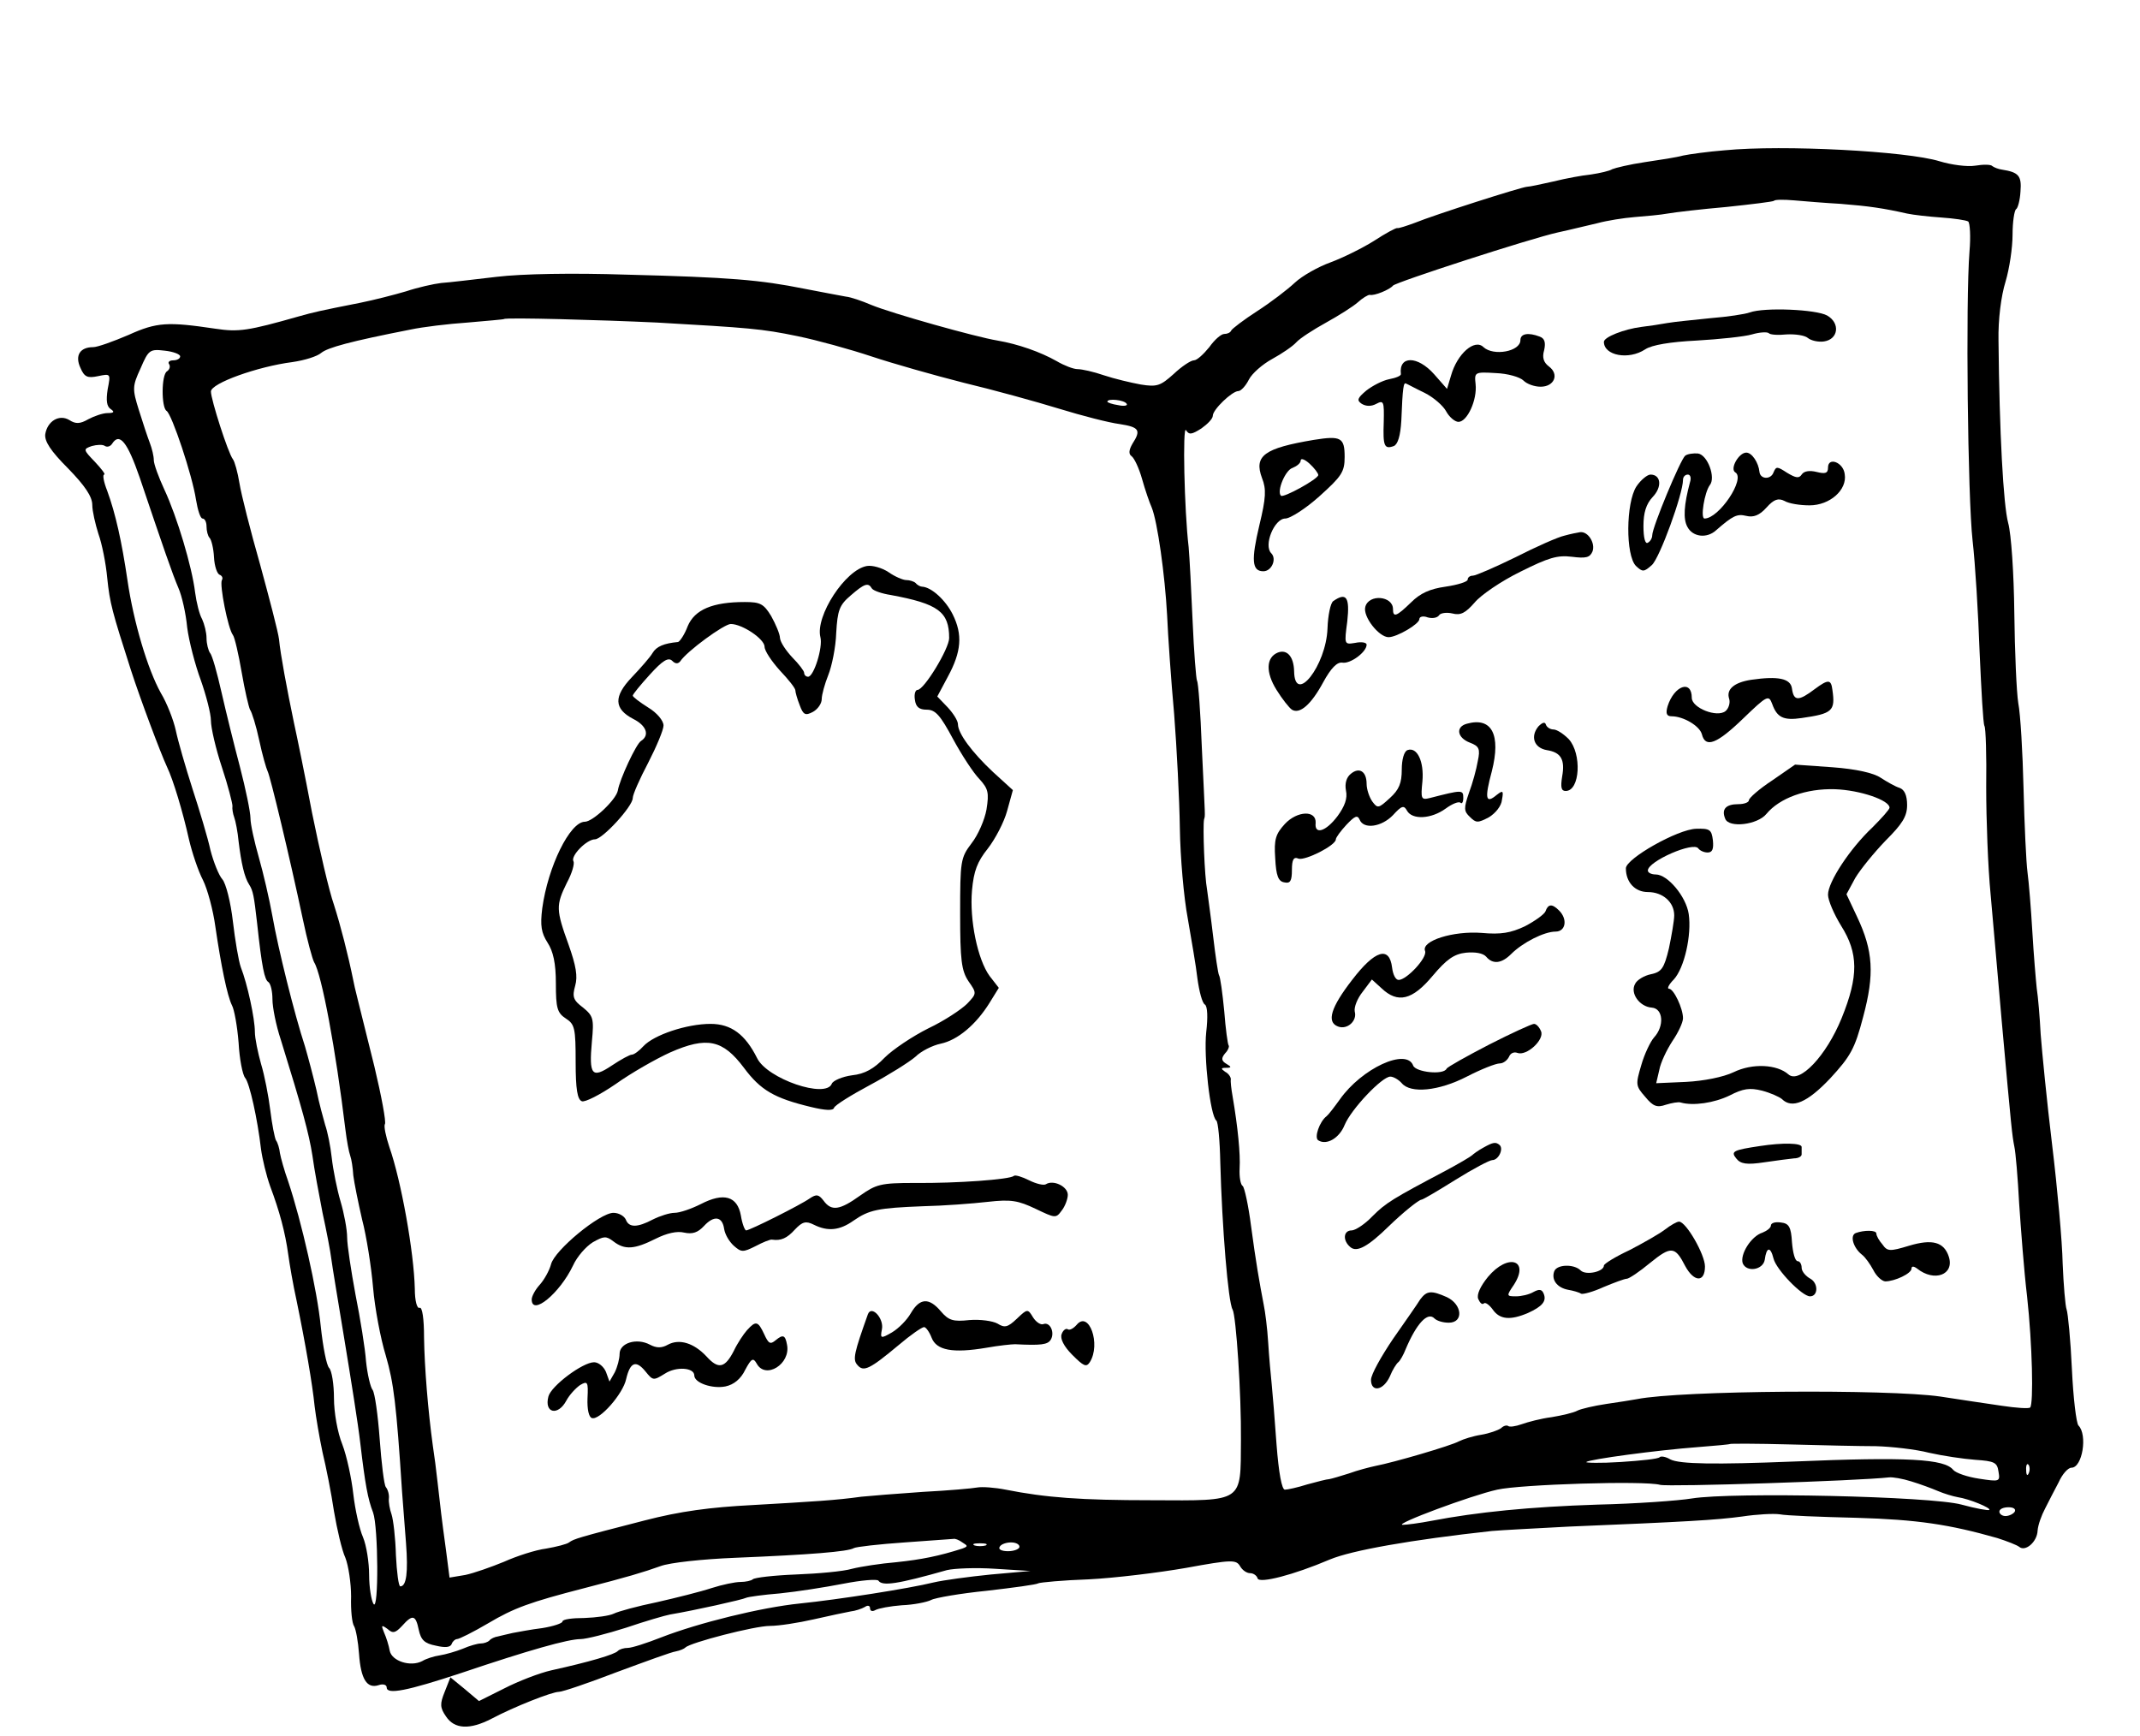 <?xml version="1.0" standalone="no"?>
<!DOCTYPE svg PUBLIC "-//W3C//DTD SVG 20010904//EN"
 "http://www.w3.org/TR/2001/REC-SVG-20010904/DTD/svg10.dtd">
<svg version="1.0" xmlns="http://www.w3.org/2000/svg"
 width="487pt" height="395pt" viewBox="0 0 487 395"
 preserveAspectRatio="xMidYMid meet">
<g transform="translate(0,395) scale(0.1,-0.1)"
fill="#000000" stroke="none">
<path d="M3925 3608 c-38 -3 -81 -9 -95 -12 -14 -4 -53 -10 -87 -15 -34 -5
-67 -13 -74 -16 -6 -4 -28 -9 -48 -12 -20 -2 -58 -9 -86 -16 -27 -6 -54 -12
-60 -12 -14 -1 -211 -64 -255 -82 -19 -7 -37 -13 -40 -12 -3 1 -27 -12 -53
-29 -27 -17 -72 -39 -99 -49 -28 -10 -65 -31 -81 -46 -17 -16 -55 -45 -86 -65
-31 -20 -57 -40 -59 -44 -2 -5 -9 -8 -16 -8 -7 0 -22 -13 -34 -30 -13 -16 -28
-30 -35 -30 -7 0 -28 -14 -46 -31 -30 -27 -38 -30 -75 -24 -22 4 -60 13 -84
21 -23 8 -50 14 -60 14 -9 0 -30 8 -47 18 -37 21 -88 39 -135 47 -49 8 -241
62 -287 81 -21 9 -47 18 -58 19 -11 2 -54 10 -95 18 -100 20 -168 26 -405 32
-122 4 -237 2 -295 -5 -52 -6 -109 -13 -126 -14 -17 -2 -53 -10 -80 -19 -27
-8 -74 -20 -104 -26 -96 -19 -104 -21 -140 -31 -116 -33 -137 -36 -190 -28
-108 16 -133 15 -197 -14 -35 -15 -71 -28 -81 -28 -30 0 -42 -19 -29 -47 9
-21 16 -24 40 -19 29 6 29 6 22 -30 -4 -26 -2 -39 7 -45 9 -6 8 -9 -7 -9 -11
0 -31 -7 -44 -14 -19 -11 -29 -11 -43 -2 -23 14 -50 -2 -55 -32 -2 -16 12 -38
52 -78 38 -39 55 -64 55 -83 0 -14 7 -44 14 -66 8 -22 17 -67 20 -100 6 -58
11 -76 54 -210 22 -68 68 -190 82 -220 14 -29 36 -102 50 -165 7 -30 21 -72
32 -93 10 -20 23 -68 28 -105 13 -89 27 -158 38 -180 5 -9 12 -47 15 -85 2
-37 9 -73 15 -80 10 -12 28 -93 36 -162 3 -22 12 -60 21 -85 21 -56 34 -104
41 -155 3 -22 11 -69 19 -105 20 -97 36 -190 41 -240 3 -25 11 -72 18 -105 8
-33 20 -93 26 -134 7 -41 18 -89 26 -106 7 -18 13 -58 13 -88 -1 -31 2 -61 7
-68 4 -7 9 -35 11 -62 4 -58 18 -80 44 -72 11 4 19 1 19 -5 0 -17 46 -8 170
33 154 52 243 77 271 77 13 0 60 12 104 26 44 15 89 28 100 30 54 9 166 34
173 38 4 2 39 7 77 10 39 4 103 14 144 22 41 8 77 11 80 7 9 -13 43 -8 156 24
17 4 66 6 110 3 l80 -5 -90 -8 c-50 -5 -109 -13 -130 -18 -57 -14 -217 -39
-305 -48 -88 -9 -230 -44 -315 -77 -33 -13 -67 -24 -76 -24 -9 0 -19 -3 -23
-7 -7 -8 -65 -25 -151 -44 -27 -6 -76 -25 -107 -41 l-58 -29 -32 27 -33 27
-13 -33 c-11 -27 -11 -36 3 -56 19 -29 54 -31 104 -5 51 27 137 61 153 61 8 0
67 20 132 45 65 24 125 46 134 47 10 2 19 6 22 9 11 11 157 49 192 49 20 0 65
7 100 15 35 8 73 16 84 18 10 1 25 6 32 10 7 5 12 3 12 -3 0 -6 5 -8 12 -4 7
4 34 9 60 11 27 1 57 7 67 12 9 5 67 15 127 21 60 7 113 14 117 17 4 2 56 7
115 9 59 3 158 15 221 26 104 19 114 19 123 4 5 -9 15 -16 23 -16 7 0 15 -5
17 -12 4 -12 82 8 164 43 50 21 186 45 369 65 22 2 101 6 175 10 268 11 336
15 395 23 33 5 71 7 85 5 14 -3 93 -6 175 -8 138 -4 211 -15 320 -46 22 -7 45
-16 50 -20 14 -12 41 11 42 37 1 13 9 35 17 50 8 16 22 43 31 60 8 18 21 33
29 33 25 0 37 75 16 96 -5 5 -12 64 -15 129 -3 66 -9 127 -12 135 -3 8 -7 56
-9 105 -1 50 -12 171 -24 270 -12 99 -23 212 -26 251 -2 39 -6 86 -9 105 -2
19 -7 77 -10 129 -3 52 -8 113 -11 135 -3 22 -7 108 -9 190 -2 83 -7 170 -12
195 -4 25 -8 117 -9 205 -1 90 -7 180 -14 205 -11 41 -20 207 -22 415 -1 48 6
102 16 134 9 30 16 78 16 107 0 29 4 55 8 58 4 2 9 21 10 40 3 36 -4 44 -42
50 -8 1 -18 5 -22 8 -3 4 -21 4 -39 1 -18 -3 -55 2 -81 10 -74 23 -356 38
-489 25z m265 -122 c63 -5 97 -10 150 -22 14 -3 49 -7 78 -9 29 -2 56 -6 61
-9 4 -3 6 -34 3 -68 -9 -113 -4 -561 7 -658 6 -52 13 -167 16 -254 4 -88 8
-163 11 -168 3 -4 5 -67 4 -140 0 -73 4 -182 10 -243 5 -60 17 -189 25 -285
23 -256 24 -263 29 -289 3 -13 8 -72 11 -130 4 -58 11 -153 18 -211 12 -109
15 -245 7 -253 -3 -3 -32 -1 -65 4 -33 5 -96 14 -140 21 -118 17 -590 14 -690
-6 -11 -2 -42 -7 -70 -11 -27 -4 -57 -11 -65 -15 -9 -5 -35 -11 -59 -15 -24
-3 -54 -11 -68 -16 -14 -5 -28 -7 -31 -4 -3 2 -10 1 -16 -5 -7 -5 -27 -12 -45
-15 -19 -3 -41 -10 -51 -15 -18 -10 -148 -48 -190 -56 -14 -3 -41 -10 -60 -17
-19 -6 -39 -12 -45 -13 -5 0 -28 -6 -50 -12 -22 -7 -45 -12 -51 -12 -7 0 -14
38 -19 103 -4 56 -9 118 -11 137 -2 19 -6 62 -8 95 -2 33 -7 71 -10 85 -10 52
-18 98 -29 180 -6 47 -15 88 -19 91 -5 3 -8 21 -7 40 2 32 -4 94 -16 164 -3
17 -5 34 -4 39 0 5 -5 13 -13 17 -10 7 -10 9 2 9 13 0 13 2 1 9 -12 7 -12 13
-3 24 7 7 10 16 8 18 -2 2 -7 38 -10 78 -4 41 -9 78 -12 82 -2 4 -8 43 -13 86
-5 43 -12 92 -14 108 -6 32 -10 143 -7 160 3 12 3 -7 -5 164 -3 80 -8 148 -11
152 -2 4 -7 65 -10 136 -3 70 -7 146 -9 168 -10 84 -14 279 -6 266 7 -11 13
-10 35 4 14 10 26 22 26 29 0 14 44 56 58 56 6 0 17 12 24 26 7 14 31 35 53
47 22 12 47 29 55 38 8 9 39 29 68 45 29 16 62 37 72 46 11 10 23 17 27 17 10
-3 46 12 53 21 7 8 312 107 375 121 28 6 68 16 90 21 22 6 60 12 85 14 25 2
59 5 75 8 17 3 77 10 134 15 57 6 106 12 108 14 2 3 23 3 46 1 23 -2 71 -6
107 -8z m-2695 -270 c209 -12 238 -14 320 -31 44 -9 120 -30 168 -46 48 -16
143 -43 210 -60 67 -16 165 -43 217 -59 52 -16 114 -32 138 -35 45 -7 49 -14
29 -45 -8 -14 -9 -23 -2 -28 6 -4 17 -27 24 -52 7 -25 17 -54 22 -65 13 -32
30 -153 35 -245 2 -47 9 -148 16 -225 6 -77 12 -194 13 -260 1 -66 9 -158 18
-205 8 -47 19 -109 22 -137 4 -29 11 -56 17 -59 6 -4 7 -29 3 -63 -6 -55 9
-190 23 -201 4 -3 8 -45 9 -95 4 -148 18 -319 28 -335 8 -14 20 -193 19 -298
-1 -142 8 -137 -202 -136 -164 0 -242 6 -333 24 -25 5 -54 7 -65 5 -10 -2 -66
-7 -124 -10 -58 -4 -121 -9 -140 -11 -57 -8 -108 -11 -248 -19 -96 -5 -164
-14 -245 -35 -152 -39 -161 -42 -172 -50 -5 -4 -29 -10 -52 -14 -24 -3 -67
-17 -96 -30 -29 -12 -69 -26 -88 -30 l-36 -6 -8 62 c-11 80 -12 92 -19 153 -3
28 -8 66 -11 85 -11 80 -19 179 -20 246 0 43 -4 70 -10 68 -6 -3 -11 16 -11
43 -2 84 -31 246 -58 323 -8 24 -13 48 -10 52 3 5 -8 64 -24 131 -39 158 -45
179 -48 196 -12 59 -29 125 -44 172 -11 31 -33 126 -50 210 -16 85 -35 177
-41 204 -16 77 -31 157 -34 190 -2 17 -22 93 -43 170 -22 77 -43 160 -47 185
-4 25 -11 50 -15 55 -11 14 -50 136 -50 154 0 19 107 57 185 67 28 4 57 13 66
21 15 12 65 26 203 53 28 6 86 13 130 16 45 4 82 7 83 8 4 4 221 -2 348 -8z
m-1085 -77 c0 -5 -7 -9 -16 -9 -8 0 -13 -4 -9 -9 3 -5 1 -12 -5 -16 -13 -8
-13 -82 -1 -90 12 -7 59 -148 67 -202 4 -24 10 -43 15 -43 5 0 9 -8 9 -18 0
-10 3 -22 7 -26 4 -4 9 -24 10 -44 1 -20 7 -38 13 -40 5 -2 8 -7 5 -12 -6 -10
14 -111 25 -125 4 -5 13 -44 20 -85 7 -41 16 -79 19 -85 4 -5 14 -37 21 -70 7
-33 16 -64 19 -70 6 -11 51 -199 80 -336 10 -48 22 -92 26 -99 17 -27 49 -198
71 -380 3 -25 8 -52 11 -60 3 -8 6 -28 7 -45 2 -16 11 -61 20 -100 10 -38 21
-108 25 -155 4 -47 17 -116 29 -155 18 -62 24 -110 37 -310 2 -27 6 -80 9
-117 5 -66 1 -98 -13 -98 -4 0 -8 32 -10 71 -1 39 -6 81 -10 93 -4 11 -7 28
-6 36 1 8 -2 20 -7 26 -4 5 -10 55 -14 110 -4 54 -11 104 -16 111 -5 6 -12 36
-15 65 -2 29 -13 97 -24 152 -10 54 -19 113 -19 130 0 18 -7 55 -15 82 -8 27
-17 72 -20 99 -3 28 -10 61 -15 75 -4 14 -14 50 -20 80 -7 30 -19 75 -26 99
-24 73 -61 222 -74 296 -7 39 -21 99 -31 134 -10 35 -19 75 -19 89 0 14 -11
67 -24 117 -13 49 -32 126 -42 170 -10 44 -21 84 -26 89 -4 6 -8 21 -8 34 0
13 -5 32 -10 43 -6 10 -13 38 -16 61 -7 58 -41 172 -70 234 -13 28 -24 58 -24
67 0 9 -4 26 -9 39 -5 13 -16 46 -25 75 -15 48 -15 54 4 95 18 42 21 44 55 40
19 -2 35 -8 35 -13z m2154 -108 c3 -4 -6 -6 -19 -3 -14 2 -25 6 -25 8 0 8 39
4 44 -5z m-2246 -168 c55 -163 74 -218 88 -251 8 -18 17 -58 20 -90 4 -31 18
-85 31 -120 12 -34 23 -76 23 -92 0 -16 11 -64 25 -106 14 -42 24 -82 24 -88
-1 -6 1 -18 4 -26 3 -8 8 -33 10 -55 6 -49 13 -81 24 -98 9 -14 11 -26 18 -87
11 -102 17 -130 26 -135 5 -4 9 -21 9 -39 0 -18 8 -59 19 -92 49 -158 64 -213
72 -264 4 -30 15 -89 23 -130 9 -41 18 -88 20 -105 2 -16 16 -100 30 -185 14
-85 31 -191 36 -235 11 -93 17 -126 29 -157 12 -33 13 -227 1 -208 -5 8 -10
38 -10 66 0 28 -6 67 -14 86 -8 18 -18 63 -22 98 -4 36 -15 87 -25 113 -11 27
-19 73 -19 105 0 32 -5 63 -11 69 -6 6 -14 48 -19 94 -8 83 -44 240 -74 330
-9 25 -17 54 -19 65 -1 10 -5 24 -9 29 -3 6 -9 36 -13 69 -4 32 -13 79 -21
105 -7 25 -14 58 -14 73 0 30 -17 109 -32 147 -5 14 -13 61 -18 104 -5 44 -16
87 -24 96 -8 9 -20 39 -27 66 -6 28 -25 91 -41 140 -16 50 -33 109 -38 133 -5
23 -20 62 -34 85 -30 54 -62 161 -76 257 -13 88 -27 151 -46 203 -8 20 -11 37
-7 37 4 0 -6 13 -21 29 -27 28 -27 29 -7 36 11 3 25 4 30 0 5 -3 12 -1 16 5
17 27 35 4 63 -77z m3951 -2204 c35 -1 90 -7 121 -15 31 -7 78 -14 105 -16 44
-3 50 -6 53 -27 4 -23 2 -23 -44 -16 -27 4 -53 13 -59 20 -20 25 -103 30 -365
19 -176 -7 -258 -6 -279 5 -10 6 -21 8 -24 5 -3 -4 -43 -8 -89 -11 -46 -3 -81
-2 -78 0 6 6 161 27 255 34 39 3 71 6 72 7 1 1 62 1 135 -1 73 -2 162 -4 197
-4z m348 -61 c-3 -8 -6 -5 -6 6 -1 11 2 17 5 13 3 -3 4 -12 1 -19z m-268 -19
c20 -6 47 -16 61 -22 14 -6 34 -12 45 -14 27 -4 77 -25 72 -29 -2 -2 -30 3
-63 12 -69 19 -521 29 -614 14 -30 -5 -127 -12 -215 -14 -153 -5 -274 -17
-378 -37 -26 -5 -56 -9 -65 -9 -21 1 156 67 215 80 52 12 335 21 371 11 21 -5
449 9 521 17 8 1 31 -3 50 -9z m236 -69 c-3 -5 -13 -10 -21 -10 -8 0 -14 5
-14 10 0 6 9 10 21 10 11 0 17 -4 14 -10z m-2395 -70 c13 -8 13 -9 0 -14 -53
-17 -93 -25 -150 -31 -36 -3 -81 -10 -101 -15 -20 -6 -77 -11 -128 -13 -50 -2
-94 -7 -98 -11 -3 -3 -16 -6 -28 -6 -12 0 -41 -6 -66 -14 -24 -8 -80 -22 -124
-32 -44 -9 -88 -21 -98 -26 -10 -5 -40 -9 -67 -10 -28 0 -50 -3 -50 -8 0 -4
-21 -11 -46 -15 -25 -3 -56 -9 -67 -11 -12 -3 -27 -6 -34 -8 -7 -1 -16 -5 -19
-9 -4 -4 -13 -7 -20 -7 -7 0 -25 -5 -41 -12 -15 -6 -39 -13 -52 -15 -14 -2
-32 -8 -40 -13 -27 -14 -69 0 -74 23 -2 12 -8 31 -13 42 -7 17 -6 18 8 8 12
-11 18 -9 33 7 24 27 31 25 38 -9 5 -23 13 -31 39 -36 21 -5 33 -4 36 4 2 6 8
11 12 11 5 0 37 16 71 36 59 35 95 48 219 80 97 25 134 36 173 50 21 8 96 16
170 19 171 7 257 14 270 22 5 3 58 9 116 13 58 4 108 8 111 8 3 1 12 -2 20 -8z
m53 -7 c-7 -2 -19 -2 -25 0 -7 3 -2 5 12 5 14 0 19 -2 13 -5z m77 -3 c0 -5
-12 -10 -26 -10 -14 0 -23 4 -19 10 3 6 15 10 26 10 10 0 19 -4 19 -10z"/>
<path d="M3982 3239 c-11 -4 -51 -10 -89 -13 -37 -4 -81 -8 -98 -11 -16 -3
-43 -7 -60 -9 -39 -5 -85 -23 -85 -34 0 -31 56 -42 94 -17 15 10 57 17 117 20
52 3 109 9 126 14 17 5 34 6 38 3 3 -4 22 -5 41 -3 19 1 41 -2 48 -8 7 -6 24
-10 37 -8 33 5 37 42 7 59 -25 14 -143 19 -176 7z"/>
<path d="M3460 3176 c0 -26 -61 -37 -84 -16 -20 20 -60 -15 -74 -65 l-9 -30
-29 33 c-38 43 -81 43 -76 1 1 -4 -11 -9 -27 -12 -15 -3 -38 -15 -52 -26 -20
-17 -22 -22 -10 -30 10 -6 22 -6 33 0 17 9 18 5 17 -41 -2 -55 1 -63 23 -55 9
4 15 23 17 58 3 76 5 88 11 84 3 -1 21 -11 42 -21 20 -10 42 -29 49 -42 7 -13
20 -24 28 -24 20 0 43 50 39 86 -3 27 -2 28 46 25 27 -1 55 -9 63 -17 8 -8 25
-14 39 -14 31 0 43 28 19 46 -12 9 -16 20 -11 37 4 18 1 27 -10 31 -26 10 -44
7 -44 -8z"/>
<path d="M2990 2949 c-113 -19 -137 -36 -118 -87 10 -25 9 -45 -6 -107 -19
-80 -17 -105 9 -105 19 0 31 28 18 41 -18 18 7 79 32 79 11 0 47 23 78 51 50
45 57 55 57 89 0 44 -8 49 -70 39z m10 -80 c0 -9 -80 -53 -85 -47 -10 10 10
58 26 63 10 4 19 11 19 17 0 6 9 3 20 -7 11 -10 20 -22 20 -26z"/>
<path d="M3835 2913 c-11 -9 -75 -163 -75 -181 0 -6 -4 -14 -10 -17 -6 -4 -10
11 -10 38 0 30 6 50 21 66 22 23 19 51 -5 51 -7 0 -22 -12 -32 -27 -24 -37
-25 -157 -1 -181 15 -14 18 -14 36 2 18 16 71 162 71 194 0 7 5 12 11 12 6 0
8 -8 5 -17 -14 -52 -16 -84 -6 -102 12 -23 44 -27 65 -8 39 34 48 38 69 33 16
-4 30 1 46 19 17 19 27 22 41 15 10 -6 35 -10 57 -10 46 0 86 35 80 71 -3 27
-38 40 -38 15 0 -13 -6 -15 -26 -10 -16 4 -29 2 -34 -6 -6 -9 -13 -8 -33 4
-23 15 -25 15 -31 1 -6 -17 -30 -16 -32 1 -2 21 -17 44 -30 44 -17 0 -38 -37
-25 -45 24 -14 -37 -105 -70 -105 -10 0 0 60 12 76 14 17 -5 69 -27 72 -10 1
-24 -1 -29 -5z"/>
<path d="M3560 2731 c-14 -3 -64 -25 -111 -49 -47 -23 -91 -42 -97 -42 -7 0
-12 -4 -12 -9 0 -5 -23 -12 -50 -16 -36 -5 -58 -15 -79 -36 -33 -32 -41 -35
-41 -15 0 30 -55 35 -63 5 -6 -22 31 -69 53 -69 19 0 70 30 70 41 0 6 9 8 19
4 11 -3 22 -1 26 5 3 5 17 7 30 4 19 -5 30 1 51 25 14 17 61 49 104 70 64 32
84 38 117 34 32 -4 41 -2 47 12 7 19 -10 46 -28 44 -6 -1 -22 -4 -36 -8z"/>
<path d="M3034 2582 c-6 -4 -12 -32 -13 -62 -3 -85 -75 -176 -76 -97 -1 33
-16 50 -37 42 -27 -11 -28 -45 -3 -85 13 -21 29 -41 35 -45 18 -11 44 12 71
62 18 33 32 47 44 45 18 -3 55 24 55 41 0 5 -12 7 -26 4 -25 -4 -25 -4 -18 49
6 55 -2 67 -32 46z"/>
<path d="M3985 2403 c-39 -6 -57 -22 -50 -43 3 -9 -1 -22 -8 -28 -19 -16 -77
7 -77 30 0 42 -40 28 -55 -19 -5 -17 -2 -23 9 -23 27 0 64 -22 69 -41 8 -32
34 -22 94 36 55 53 58 54 66 33 11 -31 26 -38 67 -32 70 10 77 16 70 64 -3 24
-9 25 -40 2 -37 -28 -48 -28 -52 1 -3 23 -31 29 -93 20z"/>
<path d="M3338 2303 c-26 -7 -22 -32 7 -43 21 -8 24 -14 18 -42 -3 -18 -12
-51 -20 -72 -12 -35 -12 -42 2 -55 14 -14 18 -14 43 -1 15 9 29 26 30 40 4 21
2 22 -12 11 -25 -21 -28 -9 -11 54 21 83 0 124 -57 108z"/>
<path d="M3501 2297 c-19 -23 -10 -49 19 -54 32 -5 42 -21 35 -60 -4 -25 -2
-33 8 -33 33 0 37 85 7 118 -12 12 -27 22 -35 22 -7 0 -15 5 -17 11 -2 7 -8 5
-17 -4z"/>
<path d="M3203 2243 c-8 -3 -13 -22 -13 -44 0 -31 -6 -46 -27 -65 -26 -24 -28
-24 -40 -8 -7 10 -13 28 -13 40 0 29 -17 39 -36 23 -10 -8 -14 -22 -11 -38 4
-18 -3 -36 -19 -58 -27 -36 -53 -43 -50 -16 2 30 -42 28 -70 -2 -21 -23 -25
-35 -22 -78 2 -40 7 -53 21 -55 13 -3 17 3 17 28 0 24 4 31 15 26 15 -5 85 30
85 44 0 4 11 19 24 33 19 20 25 23 30 12 9 -23 50 -17 76 10 20 22 25 23 32
10 12 -21 55 -19 88 5 15 11 30 17 34 13 3 -3 6 2 6 11 0 19 -2 19 -76 0 -20
-5 -21 -2 -17 38 4 45 -12 79 -34 71z"/>
<path d="M4033 2174 c-29 -19 -53 -40 -53 -45 0 -5 -11 -9 -24 -9 -28 0 -39
-11 -30 -33 8 -22 74 -14 94 11 30 36 90 58 156 56 57 -2 124 -25 124 -42 0
-4 -18 -24 -39 -45 -51 -48 -101 -124 -101 -153 0 -13 14 -45 30 -71 39 -62
40 -114 1 -210 -35 -86 -96 -150 -121 -128 -26 23 -82 26 -125 5 -23 -11 -68
-20 -108 -22 l-68 -3 7 30 c3 17 17 46 30 66 13 19 24 42 24 52 0 22 -21 67
-32 67 -5 0 0 10 11 21 24 26 41 101 34 149 -6 40 -48 90 -75 90 -10 0 -18 4
-18 9 0 21 105 67 115 50 4 -5 13 -9 21 -9 11 0 14 8 12 28 -3 24 -7 27 -38
26 -42 -1 -160 -68 -160 -90 0 -32 21 -54 50 -54 34 0 60 -23 60 -53 0 -12 -6
-46 -12 -75 -11 -46 -17 -54 -41 -59 -15 -3 -32 -13 -36 -22 -12 -21 10 -52
38 -54 26 -2 29 -42 5 -68 -8 -9 -22 -38 -29 -63 -13 -44 -13 -47 9 -72 18
-22 27 -25 47 -18 13 4 29 7 34 5 28 -8 76 -1 111 16 31 16 46 18 74 11 19 -5
39 -14 45 -19 23 -23 58 -8 110 47 46 50 56 67 75 140 26 97 23 150 -14 228
l-24 51 20 37 c12 20 43 58 69 85 38 38 49 55 49 81 0 22 -6 35 -17 39 -10 3
-29 14 -43 23 -16 11 -56 20 -110 24 l-85 6 -52 -36z"/>
<path d="M3517 1876 c-3 -7 -24 -22 -47 -34 -32 -15 -54 -19 -98 -15 -65 5
-138 -18 -129 -41 6 -15 -42 -66 -60 -66 -7 0 -13 12 -15 28 -6 50 -39 40 -91
-28 -48 -62 -59 -96 -32 -106 21 -8 44 13 38 34 -2 10 6 30 18 45 l21 28 22
-20 c37 -35 70 -27 116 28 32 38 49 50 76 53 21 2 39 -1 46 -9 15 -18 35 -16
57 6 26 26 75 51 101 51 23 0 28 28 8 48 -16 16 -25 15 -31 -2z"/>
<path d="M3389 1573 c-52 -27 -95 -51 -97 -55 -7 -15 -70 -8 -76 7 -15 41
-117 -6 -167 -77 -13 -18 -26 -35 -30 -38 -16 -12 -29 -49 -19 -55 19 -12 48
5 60 35 15 36 85 110 104 110 7 0 19 -7 26 -15 20 -24 84 -18 148 15 33 17 66
30 75 30 8 0 17 7 21 15 3 8 11 12 19 9 21 -8 62 30 54 49 -4 10 -11 17 -16
17 -5 0 -51 -21 -102 -47z"/>
<path d="M3375 1338 c-11 -6 -22 -14 -25 -17 -3 -3 -30 -19 -60 -35 -121 -64
-136 -73 -167 -104 -17 -18 -39 -32 -47 -32 -19 0 -21 -23 -3 -38 15 -13 41 2
88 48 32 31 68 60 74 60 3 0 37 20 77 45 40 25 78 45 84 45 14 0 26 25 17 34
-9 8 -15 7 -38 -6z"/>
<path d="M4005 1342 c-60 -9 -67 -12 -54 -28 10 -13 24 -15 64 -9 27 4 58 8
68 9 9 0 17 4 17 9 0 4 0 11 0 17 0 9 -43 10 -95 2z"/>
<path d="M3789 1152 c-13 -10 -50 -31 -81 -47 -32 -15 -58 -31 -58 -35 0 -14
-41 -23 -53 -11 -15 15 -54 14 -60 -2 -7 -19 6 -37 31 -42 12 -2 26 -6 30 -9
4 -2 27 4 51 15 24 10 48 19 53 19 5 0 29 16 53 36 48 39 57 38 80 -7 20 -37
45 -38 45 -1 0 27 -43 102 -59 102 -5 0 -19 -8 -32 -18z"/>
<path d="M4030 1161 c0 -5 -9 -12 -19 -16 -26 -8 -52 -50 -45 -70 9 -21 46
-15 50 8 4 30 13 31 20 3 6 -25 65 -86 83 -86 19 0 19 30 1 40 -11 6 -20 17
-20 25 0 8 -4 15 -9 15 -6 0 -11 19 -13 43 -2 35 -7 43 -25 45 -13 2 -23 -1
-23 -7z"/>
<path d="M4223 1144 c-14 -6 -5 -34 14 -49 8 -6 19 -22 26 -35 7 -14 19 -25
27 -26 22 0 60 18 60 29 0 6 5 6 13 0 39 -31 85 -14 72 27 -11 34 -38 41 -91
25 -43 -13 -49 -13 -60 3 -8 9 -14 20 -14 25 0 8 -28 8 -47 1z"/>
<path d="M3386 1044 c-17 -21 -26 -40 -22 -50 4 -9 9 -14 13 -10 3 3 12 -3 20
-14 16 -23 40 -25 80 -8 33 15 43 27 36 44 -4 10 -10 11 -23 4 -10 -6 -28 -10
-40 -10 -22 0 -22 1 -5 26 37 57 -13 73 -59 18z"/>
<path d="M3232 993 c-6 -10 -34 -50 -62 -90 -27 -40 -50 -81 -50 -93 0 -29 28
-25 43 8 6 15 15 29 19 32 4 3 12 17 17 30 25 59 50 85 65 70 6 -6 20 -10 33
-10 34 0 31 41 -4 58 -36 16 -46 15 -61 -5z"/>
<path d="M1973 2662 c-49 -8 -118 -114 -106 -162 6 -23 -15 -90 -28 -90 -5 0
-9 4 -9 9 0 4 -12 20 -27 35 -14 15 -27 34 -28 44 0 9 -10 32 -20 50 -17 28
-25 32 -60 32 -73 0 -114 -17 -130 -55 -7 -19 -18 -35 -22 -36 -32 -3 -49 -10
-58 -25 -5 -9 -27 -34 -47 -55 -42 -44 -41 -72 3 -95 30 -15 38 -37 18 -50
-11 -6 -49 -88 -53 -113 -4 -21 -57 -71 -75 -71 -34 0 -84 -102 -97 -197 -5
-40 -2 -56 12 -78 13 -20 19 -47 19 -93 0 -56 3 -67 23 -80 20 -13 22 -22 22
-99 0 -62 4 -85 14 -89 7 -3 42 15 77 39 35 25 91 57 124 72 84 37 120 29 168
-35 38 -51 69 -69 152 -89 33 -8 51 -9 53 -2 2 6 39 29 82 52 43 23 89 52 103
64 13 13 39 26 58 30 38 8 80 43 111 93 l21 34 -21 27 c-27 37 -46 127 -40
195 4 44 12 65 36 95 17 22 37 60 44 86 l13 47 -45 41 c-48 45 -80 88 -80 109
0 8 -11 25 -23 38 l-24 25 24 45 c31 57 34 96 11 142 -16 32 -48 62 -70 63 -3
0 -10 3 -14 8 -4 4 -14 7 -22 7 -7 0 -26 8 -40 18 -15 10 -37 16 -49 14z m11
-51 c3 -5 23 -12 43 -15 108 -20 133 -38 133 -98 0 -24 -57 -118 -72 -118 -5
0 -8 -10 -6 -22 2 -17 10 -23 27 -23 20 0 31 -13 60 -67 20 -37 47 -78 60 -91
20 -22 22 -31 16 -69 -4 -23 -19 -58 -34 -77 -25 -33 -26 -40 -26 -160 0 -106
3 -130 19 -154 19 -27 19 -28 -3 -51 -13 -13 -52 -39 -88 -56 -36 -18 -81 -48
-100 -67 -24 -25 -45 -37 -74 -40 -22 -3 -43 -12 -46 -19 -13 -35 -147 11
-170 58 -27 54 -59 78 -106 78 -54 0 -129 -25 -153 -51 -9 -10 -21 -19 -26
-19 -5 0 -25 -11 -46 -25 -45 -30 -52 -22 -45 55 5 52 3 58 -20 77 -23 17 -25
25 -18 50 6 21 2 45 -15 93 -29 80 -29 90 -4 141 12 22 18 44 15 49 -7 12 30
50 49 50 17 0 86 75 86 94 0 8 16 44 35 80 19 37 35 75 35 85 0 11 -15 29 -35
41 -19 12 -35 24 -35 27 0 3 18 25 39 48 29 32 42 40 51 31 7 -7 13 -7 18 -1
15 23 100 85 115 85 26 0 77 -34 77 -52 0 -9 16 -33 35 -54 19 -20 35 -40 35
-45 0 -4 4 -19 10 -34 8 -22 13 -24 30 -15 11 6 20 19 20 29 0 10 7 35 15 55
8 20 17 63 18 96 3 51 7 63 33 85 31 27 40 30 48 16z"/>
<path d="M2307 1274 c-8 -8 -129 -17 -226 -16 -77 0 -87 -3 -124 -29 -46 -33
-65 -36 -83 -11 -11 14 -16 15 -31 5 -21 -15 -137 -73 -145 -73 -3 0 -9 15
-12 34 -8 44 -39 53 -91 26 -22 -11 -48 -20 -60 -20 -11 0 -33 -7 -49 -15 -36
-19 -55 -19 -62 0 -4 8 -16 15 -28 15 -31 0 -134 -85 -142 -117 -4 -15 -16
-36 -26 -47 -10 -11 -18 -26 -18 -33 0 -39 64 14 94 77 9 20 29 43 45 53 25
14 30 15 47 2 26 -20 48 -18 96 6 26 13 49 18 65 14 19 -4 31 0 45 15 23 25
42 22 46 -7 2 -12 11 -28 22 -38 17 -15 21 -15 49 -1 17 9 34 16 38 15 20 -3
34 3 52 23 17 18 25 20 43 11 32 -16 59 -13 90 9 36 25 56 29 158 33 47 1 113
6 148 10 53 6 69 3 109 -16 44 -21 46 -22 59 -4 8 10 14 27 14 36 0 19 -33 35
-50 24 -5 -3 -22 1 -38 9 -16 8 -32 13 -35 10z"/>
<path d="M2073 962 c-9 -16 -28 -35 -43 -44 -26 -15 -27 -14 -23 7 5 25 -24
56 -32 34 -31 -87 -35 -103 -24 -115 14 -17 28 -10 94 45 27 23 53 41 58 41 4
0 12 -11 17 -24 11 -29 48 -36 125 -23 28 5 57 8 65 8 59 -3 74 -1 81 10 10
16 -1 41 -16 36 -6 -3 -17 4 -24 15 -12 20 -13 20 -37 -3 -21 -20 -28 -21 -44
-11 -11 6 -39 10 -64 8 -37 -4 -47 -1 -65 20 -27 32 -48 30 -68 -4z"/>
<path d="M2450 935 c-7 -8 -16 -13 -20 -10 -4 3 -11 -2 -14 -11 -4 -10 5 -28
24 -47 26 -26 32 -29 40 -17 26 41 -2 119 -30 85z"/>
<path d="M1700 923 c-8 -9 -22 -30 -30 -47 -20 -39 -35 -43 -62 -13 -29 31
-62 41 -88 27 -14 -8 -26 -8 -41 0 -30 16 -69 4 -69 -21 0 -11 -5 -30 -11 -42
l-12 -21 -8 22 c-5 12 -17 22 -27 22 -26 0 -98 -54 -104 -78 -10 -38 22 -45
41 -9 7 13 21 28 31 35 17 10 19 8 17 -30 -1 -25 3 -43 10 -45 17 -6 71 55 78
89 9 38 22 44 44 17 17 -21 18 -21 44 -5 26 17 67 14 67 -4 0 -17 41 -31 71
-25 19 4 35 17 45 38 14 26 18 28 26 14 20 -37 78 -1 69 43 -4 22 -9 24 -26
10 -12 -10 -16 -8 -26 14 -14 30 -19 31 -39 9z"/>
</g>
</svg>
